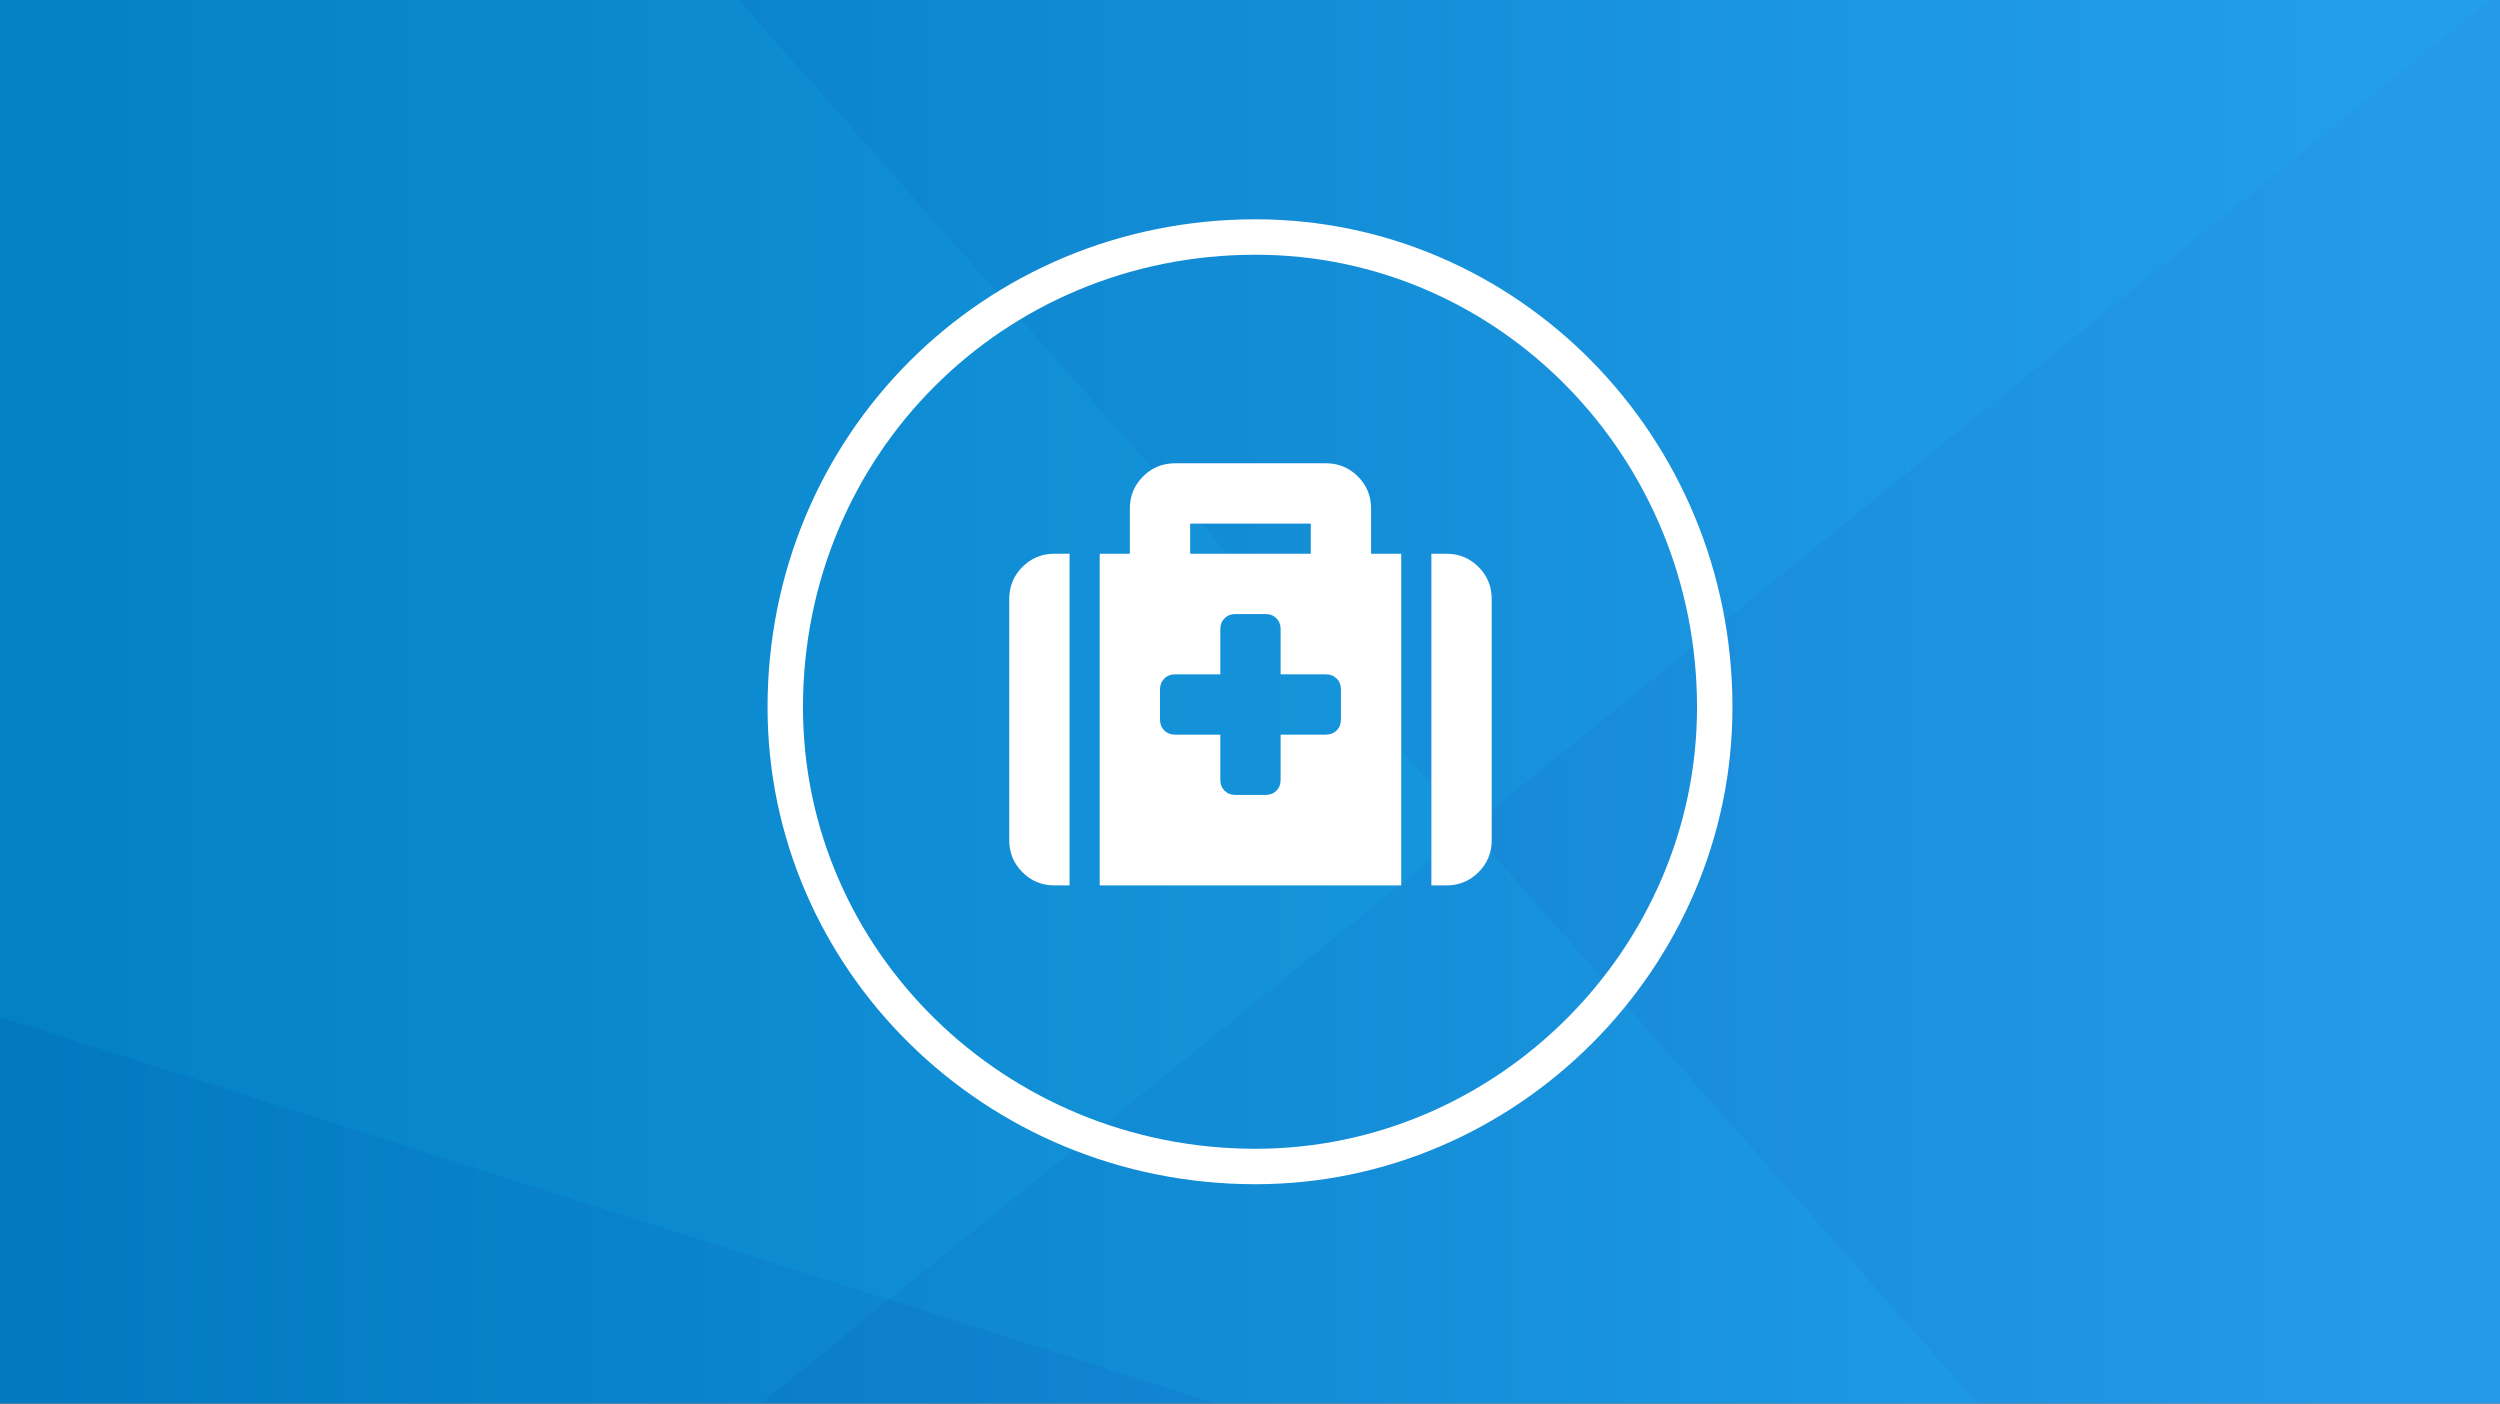 <?xml version="1.0" encoding="UTF-8"?>
<svg width="228px" height="128px" viewBox="0 0 228 128" version="1.1" xmlns="http://www.w3.org/2000/svg" xmlns:xlink="http://www.w3.org/1999/xlink">
    <rect x="0" y="0" width="228" height="128" fill="#333333" stroke="none"/>
    <!-- Generator: Sketch 50.2 (55047) - http://www.bohemiancoding.com/sketch -->
    <title>health-care-illustration</title>
    <desc>Created with Sketch.</desc>
    <defs>
        <linearGradient x1="0%" y1="50%" x2="95.3%" y2="50%" id="linearGradient-1">
            <stop stop-color="#0071BC" offset="2.418%"></stop>
            <stop stop-color="#249AE8" offset="100%"></stop>
        </linearGradient>
    </defs>
    <g id="Mockups" stroke="none" stroke-width="1" fill="none" fill-rule="evenodd">
        <g id="hub-illustrations" transform="translate(-40, -40)">
            <g id="health-care-illustration" transform="translate(40, 40)">
                <rect id="Rectangle-3" fill="url(#linearGradient-1)" x="0" y="0" width="228" height="128"></rect>
                <path d="M67.37,-7.10542736e-15 L180.37,128 L110.948,128 L1.42108547e-14,92.762 L0,0 L67.37,0 Z" id="Combined-Shape" fill="#20D8FF" opacity="0.08"></path>
                <path d="M227.056,0 L69.384,128 L0,128 L0,0 L227.056,0 Z" id="Combined-Shape" fill="#20D8FF" opacity="0.08"></path>
                <path d="M114.506,104.769 C136.516,104.769 154.769,86.516 154.769,64.506 C154.769,41.63 136.66,23.231 114.506,23.231 C91.484,23.231 73.231,41.484 73.231,64.506 C73.231,86.66 91.63,104.769 114.506,104.769 Z M114.506,108 C89.699,108 70,88.301 70,64.506 C70,39.699 89.699,20 114.506,20 C138.301,20 158,39.699 158,64.506 C158,88.301 138.301,108 114.506,108 Z" id="Oval-3" fill="#FFFFFF" fill-rule="nonzero"></path>
                <path d="M127.793,80.75 L100.293,80.75 L100.293,50.5 L103.043,50.5 L103.043,46.375 C103.043,45.229 103.444,44.255 104.246,43.453 C105.048,42.651 106.022,42.25 107.168,42.25 L120.918,42.25 C122.064,42.25 123.038,42.651 123.84,43.453 C124.642,44.255 125.043,45.229 125.043,46.375 L125.043,50.5 L127.793,50.5 L127.793,80.75 Z M119.543,47.75 L108.543,47.75 L108.543,50.5 L119.543,50.5 L119.543,47.75 Z M136.043,54.625 L136.043,76.625 C136.043,77.771 135.642,78.745 134.84,79.547 C134.038,80.349 133.064,80.75 131.918,80.75 L130.543,80.75 L130.543,50.5 L131.918,50.5 C133.064,50.5 134.038,50.901 134.84,51.703 C135.642,52.505 136.043,53.479 136.043,54.625 Z M97.543,80.75 L96.168,80.75 C95.022,80.75 94.048,80.349 93.246,79.547 C92.444,78.745 92.043,77.771 92.043,76.625 L92.043,54.625 C92.043,53.479 92.444,52.505 93.246,51.703 C94.048,50.901 95.022,50.5 96.168,50.5 L97.543,50.5 L97.543,80.75 Z M122.293,65.625 L122.293,62.875 C122.293,62.474 122.164,62.145 121.906,61.887 C121.648,61.629 121.319,61.5 120.918,61.5 L116.793,61.5 L116.793,57.375 C116.793,56.974 116.664,56.645 116.406,56.387 C116.148,56.129 115.819,56 115.418,56 L112.668,56 C112.267,56 111.937,56.129 111.68,56.387 C111.422,56.645 111.293,56.974 111.293,57.375 L111.293,61.5 L107.168,61.5 C106.767,61.5 106.437,61.629 106.18,61.887 C105.922,62.145 105.793,62.474 105.793,62.875 L105.793,65.625 C105.793,66.026 105.922,66.355 106.18,66.613 C106.437,66.871 106.767,67 107.168,67 L111.293,67 L111.293,71.125 C111.293,71.526 111.422,71.855 111.68,72.113 C111.937,72.371 112.267,72.5 112.668,72.5 L115.418,72.5 C115.819,72.5 116.148,72.371 116.406,72.113 C116.664,71.855 116.793,71.526 116.793,71.125 L116.793,67 L120.918,67 C121.319,67 121.648,66.871 121.906,66.613 C122.164,66.355 122.293,66.026 122.293,65.625 Z" id="" fill="#FFFFFF"></path>
            </g>
        </g>
    </g>
</svg>
